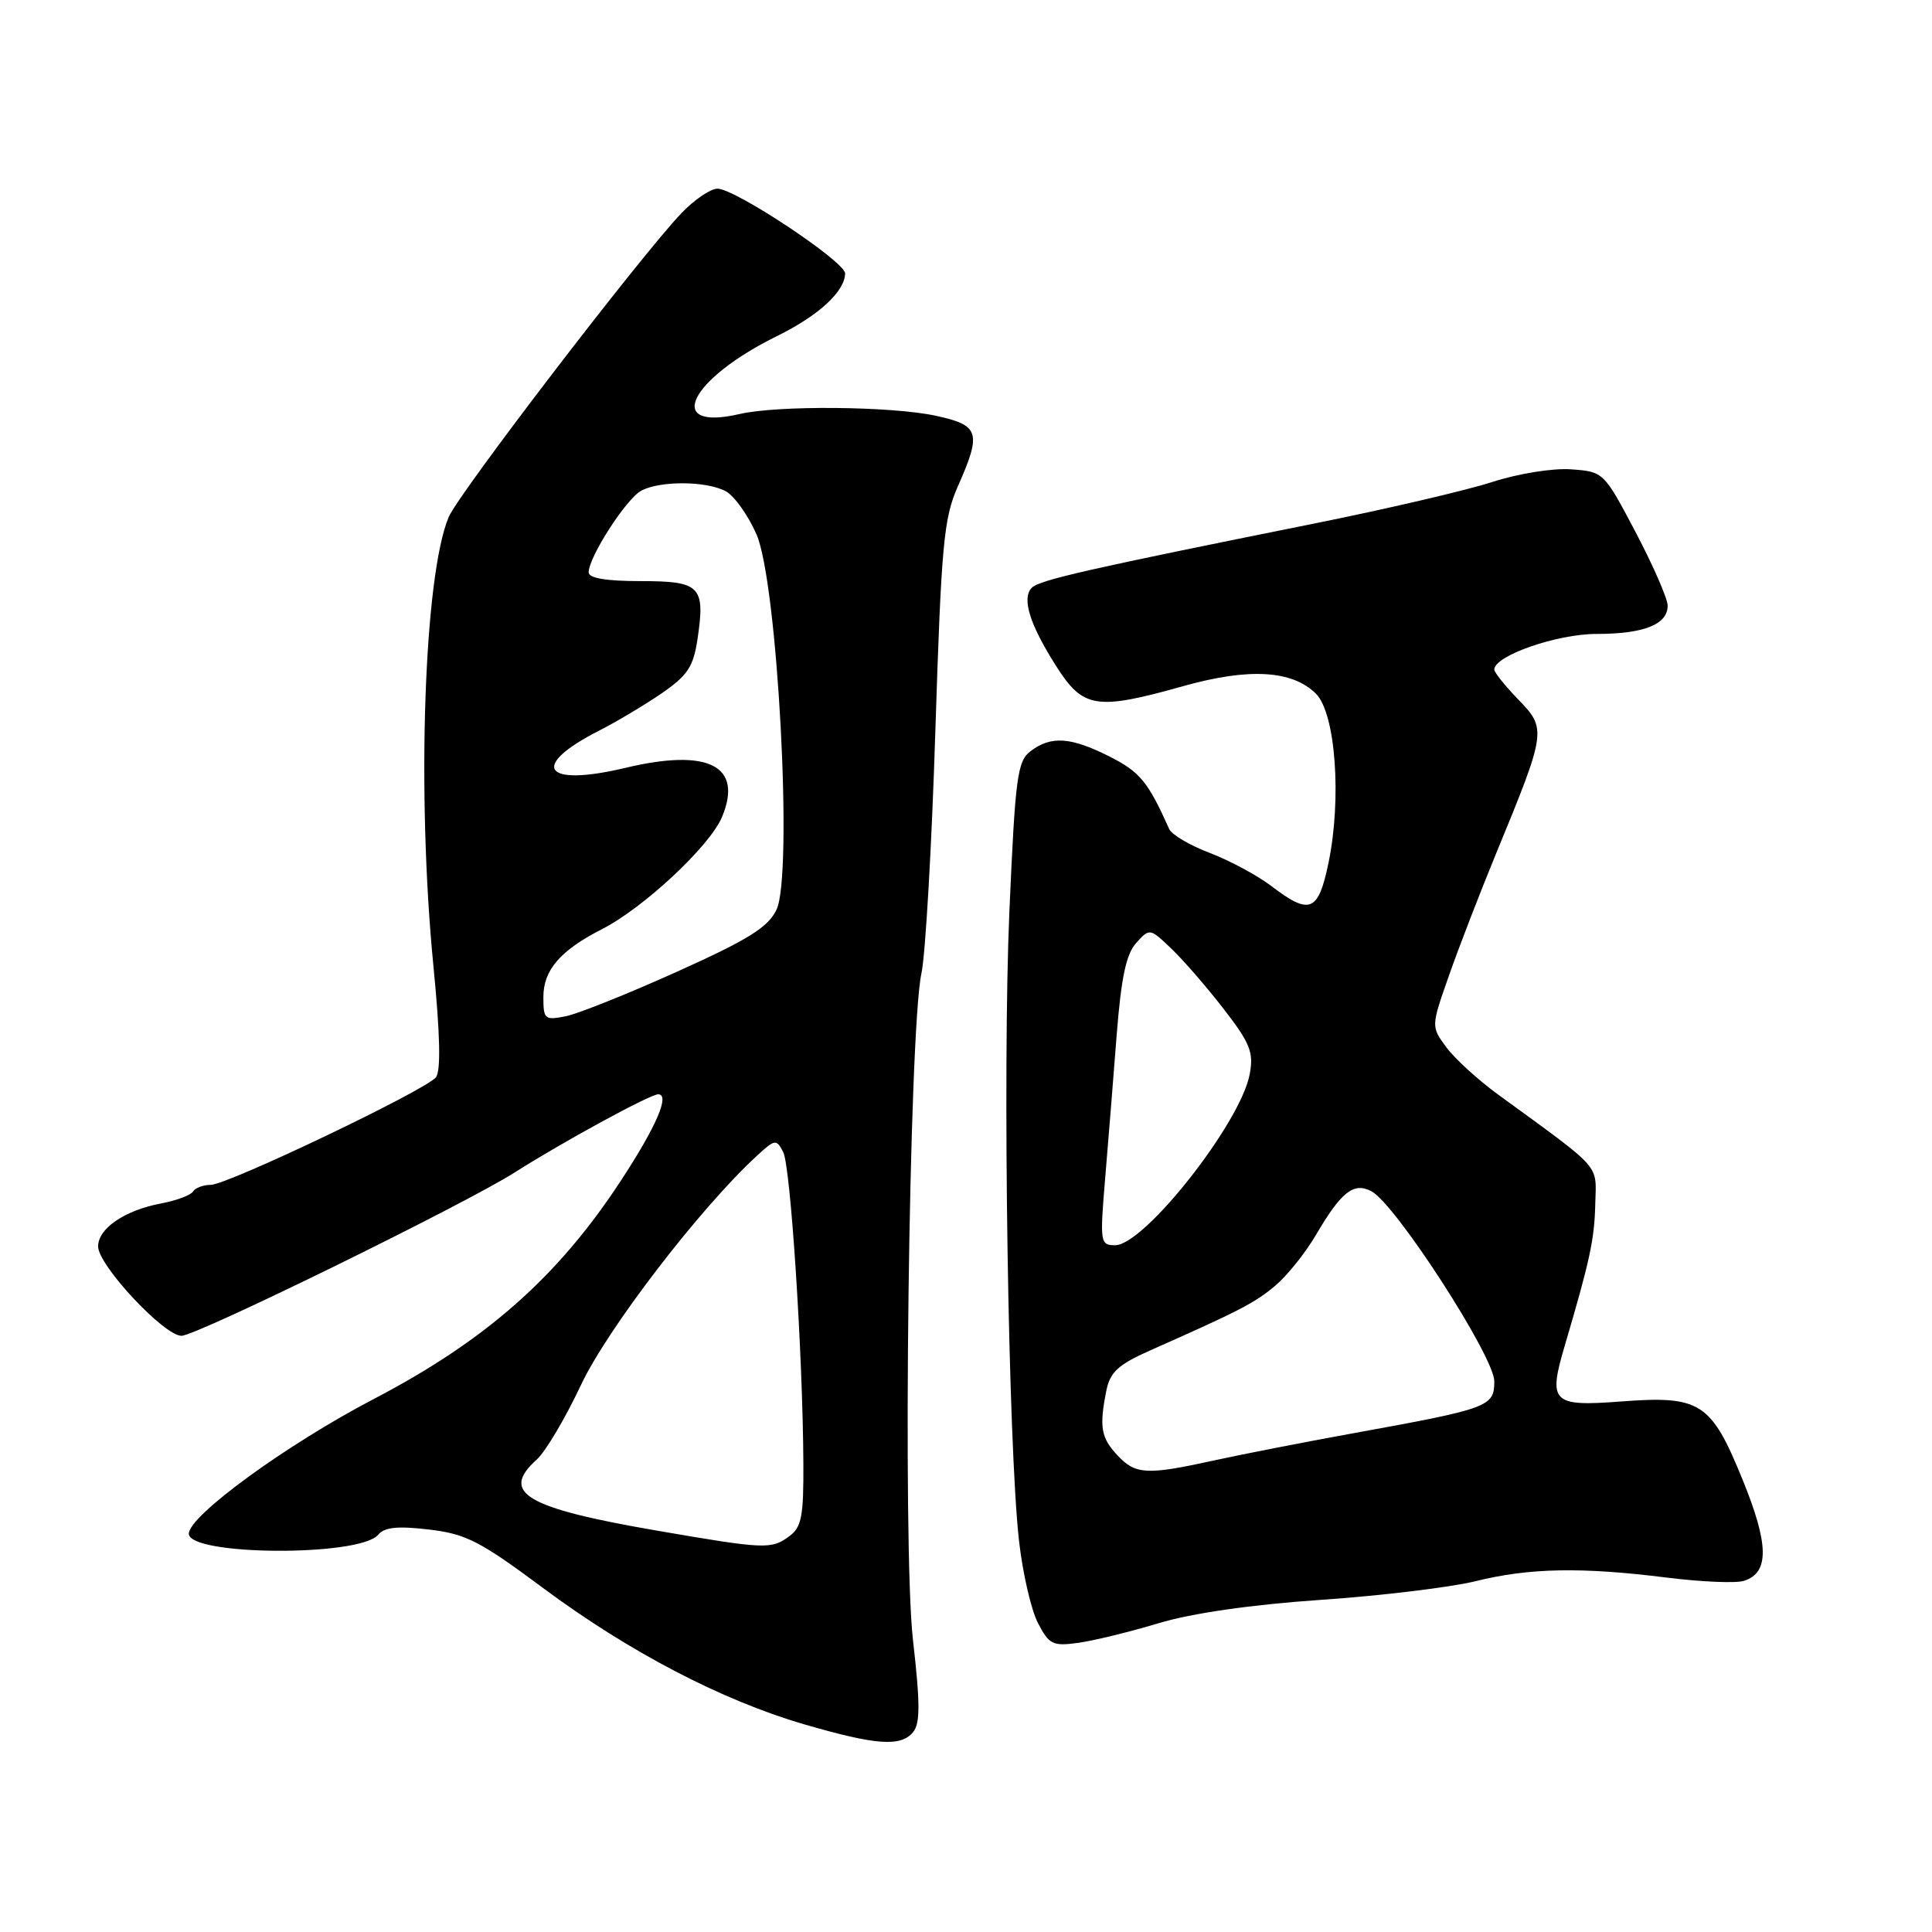 <?xml version="1.0" encoding="UTF-8" standalone="no"?>
<!DOCTYPE svg PUBLIC "-//W3C//DTD SVG 1.1//EN" "http://www.w3.org/Graphics/SVG/1.1/DTD/svg11.dtd" >
<svg xmlns="http://www.w3.org/2000/svg" xmlns:xlink="http://www.w3.org/1999/xlink" version="1.1" viewBox="0 0 256 256">
 <g >
 <path fill="currentColor"
d=" M 120.98 229.53 C 121.94 228.37 121.94 225.77 120.97 217.28 C 119.57 204.97 120.44 136.73 122.09 129.00 C 122.63 126.53 123.46 112.05 123.94 96.84 C 124.73 72.13 125.05 68.68 126.91 64.47 C 130.10 57.27 129.80 56.34 123.95 55.08 C 118.05 53.82 103.05 53.69 98.00 54.86 C 87.95 57.19 91.29 50.27 103.00 44.51 C 108.49 41.80 111.94 38.63 111.98 36.23 C 112.00 34.69 97.42 25.00 95.07 25.00 C 94.15 25.00 92.00 26.46 90.29 28.25 C 84.86 33.94 60.78 65.38 59.46 68.50 C 56.18 76.25 55.19 105.18 57.43 128.00 C 58.32 137.05 58.43 141.91 57.76 142.75 C 56.38 144.47 30.15 157.00 27.92 157.00 C 26.93 157.00 25.87 157.40 25.57 157.89 C 25.27 158.37 23.38 159.08 21.36 159.46 C 16.53 160.37 13.00 162.77 13.00 165.16 C 13.00 167.65 21.73 177.00 24.05 177.00 C 26.04 177.00 61.54 159.59 68.21 155.35 C 74.54 151.32 86.14 145.00 87.21 145.00 C 88.81 145.00 86.98 149.25 82.28 156.43 C 73.92 169.20 64.42 177.59 49.50 185.39 C 37.97 191.41 25.07 200.81 25.02 203.21 C 24.95 206.15 47.69 206.29 50.11 203.36 C 50.94 202.36 52.70 202.18 56.83 202.67 C 61.73 203.24 63.60 204.20 71.96 210.42 C 83.33 218.87 95.61 225.28 106.52 228.47 C 116.07 231.25 119.35 231.49 120.98 229.53 Z  M 153.50 215.09 C 157.96 213.75 165.75 212.63 175.00 211.99 C 182.97 211.45 192.20 210.33 195.50 209.52 C 202.62 207.75 209.56 207.62 220.86 209.04 C 225.43 209.61 230.03 209.81 231.08 209.47 C 234.47 208.40 234.41 204.64 230.86 195.96 C 226.71 185.80 225.30 184.90 214.70 185.71 C 205.68 186.39 205.12 185.83 207.32 178.37 C 210.67 167.01 211.27 164.25 211.38 159.56 C 211.51 154.13 212.49 155.23 198.46 145.00 C 195.82 143.07 192.75 140.27 191.64 138.76 C 189.62 136.02 189.62 136.02 192.00 129.26 C 193.30 125.54 196.13 118.22 198.28 113.00 C 204.90 96.93 204.95 96.58 201.20 92.71 C 199.44 90.89 198.00 89.10 198.00 88.72 C 198.00 86.89 206.29 84.00 211.53 84.00 C 217.86 84.00 221.02 82.73 220.97 80.21 C 220.95 79.27 219.03 74.90 216.72 70.50 C 212.52 62.54 212.48 62.50 208.19 62.19 C 205.76 62.01 201.18 62.75 197.69 63.88 C 194.28 64.98 183.62 67.47 174.00 69.40 C 144.28 75.37 137.74 76.86 136.73 77.87 C 135.35 79.25 136.42 82.71 139.94 88.25 C 143.52 93.89 145.24 94.16 156.88 90.89 C 165.53 88.47 171.25 88.81 174.38 91.93 C 176.97 94.53 177.80 105.82 176.03 114.35 C 174.68 120.84 173.56 121.29 168.49 117.43 C 166.63 116.01 162.96 114.03 160.33 113.03 C 157.69 112.03 155.26 110.60 154.93 109.86 C 152.12 103.58 151.05 102.28 147.03 100.25 C 141.88 97.65 139.28 97.47 136.56 99.53 C 134.80 100.86 134.53 102.94 133.75 120.75 C 132.83 141.91 133.59 191.53 135.03 204.21 C 135.51 208.44 136.63 213.32 137.53 215.05 C 139.00 217.90 139.50 218.15 142.83 217.69 C 144.85 217.42 149.65 216.25 153.50 215.09 Z  M 87.01 202.81 C 69.62 199.81 66.23 197.80 71.12 193.40 C 72.28 192.36 74.92 187.90 76.99 183.50 C 80.48 176.08 92.75 160.09 100.28 153.16 C 102.70 150.93 102.88 150.91 103.78 152.66 C 104.76 154.57 106.37 179.34 106.45 193.83 C 106.49 200.95 106.22 202.37 104.56 203.58 C 102.18 205.32 101.36 205.28 87.01 202.81 Z  M 72.00 132.12 C 72.00 128.53 74.24 125.94 79.76 123.12 C 85.29 120.30 94.06 112.11 95.67 108.26 C 98.50 101.47 93.88 99.12 82.89 101.74 C 72.00 104.34 70.06 101.55 79.43 96.79 C 81.67 95.65 85.36 93.45 87.63 91.90 C 91.10 89.52 91.87 88.37 92.42 84.71 C 93.47 77.67 92.82 77.00 84.89 77.00 C 80.32 77.00 78.00 76.61 78.00 75.84 C 78.00 73.82 82.98 66.08 84.97 65.02 C 87.47 63.68 93.60 63.72 96.16 65.09 C 97.28 65.68 99.11 68.25 100.23 70.78 C 103.03 77.12 105.11 115.92 102.89 120.54 C 101.78 122.87 99.16 124.50 89.72 128.75 C 83.24 131.67 76.60 134.33 74.97 134.66 C 72.18 135.21 72.00 135.06 72.00 132.12 Z  M 148.04 192.81 C 145.88 190.49 145.64 189.07 146.60 184.25 C 147.09 181.82 148.17 180.82 152.35 178.96 C 164.29 173.67 166.28 172.64 168.98 170.36 C 170.55 169.04 172.97 166.02 174.36 163.65 C 177.74 157.89 179.38 156.60 181.74 157.86 C 184.95 159.58 198.00 179.77 198.00 183.02 C 198.00 186.41 197.37 186.64 179.00 189.97 C 172.68 191.12 164.49 192.72 160.80 193.53 C 151.92 195.48 150.45 195.40 148.04 192.81 Z  M 146.43 156.25 C 146.84 151.44 147.52 142.87 147.96 137.21 C 148.56 129.54 149.22 126.41 150.56 124.94 C 152.33 122.97 152.37 122.98 155.24 125.73 C 156.83 127.25 159.96 130.86 162.18 133.74 C 165.66 138.24 166.14 139.45 165.59 142.35 C 164.38 148.80 151.63 165.00 147.76 165.00 C 145.79 165.00 145.73 164.65 146.43 156.25 Z "/>
</g>
</svg>